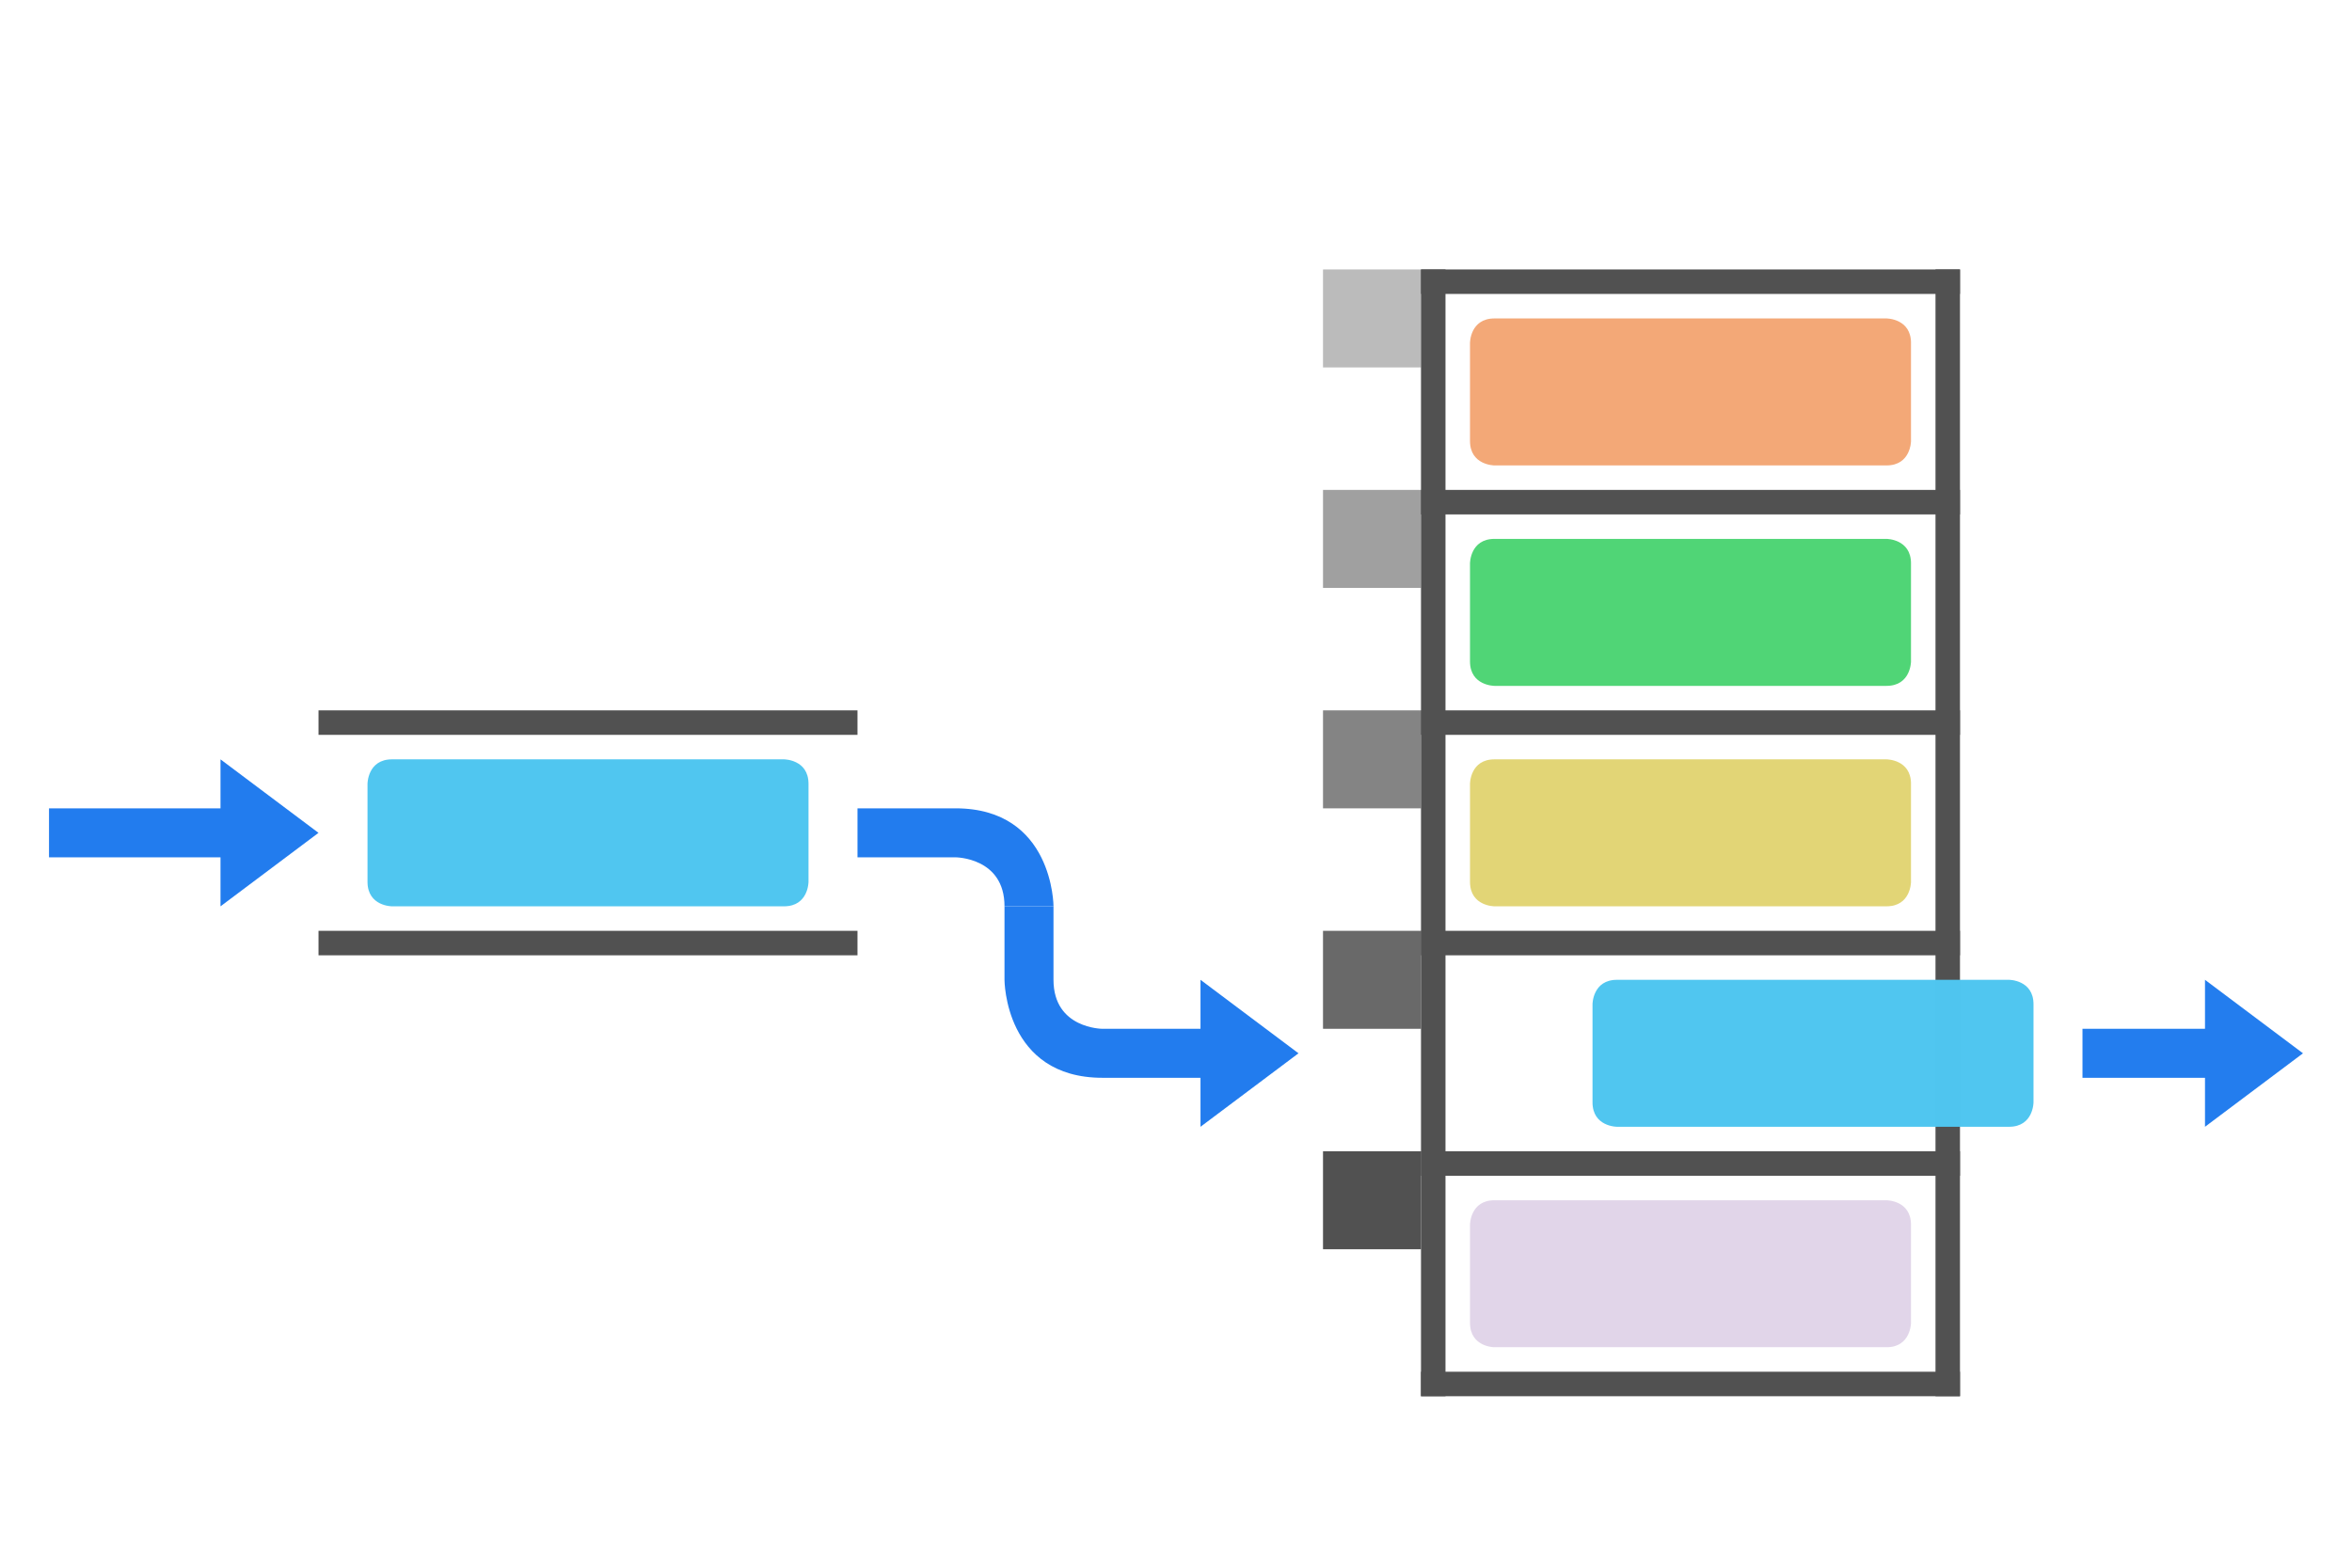 <?xml version="1.0" encoding="UTF-8" standalone="no"?>
<!-- Created with Inkscape (http://www.inkscape.org/) -->

<svg
   xmlns:dc="http://purl.org/dc/elements/1.1/"
   xmlns:cc="http://creativecommons.org/ns#"
   xmlns:rdf="http://www.w3.org/1999/02/22-rdf-syntax-ns#"
   xmlns:svg="http://www.w3.org/2000/svg"
   xmlns="http://www.w3.org/2000/svg"
   xmlns:sodipodi="http://sodipodi.sourceforge.net/DTD/sodipodi-0.dtd"
   xmlns:inkscape="http://www.inkscape.org/namespaces/inkscape"
   width="360pt"
   height="240pt"
   viewBox="0 0 127 84.667"
   version="1.1"
   id="svg8"
   inkscape:version="0.92.4 (5da689c313, 2019-01-14)"
   sodipodi:docname="output.svg">
  <defs
     id="defs2" />
  <sodipodi:namedview
     id="base"
     pagecolor="#ffffff"
     bordercolor="#666666"
     borderopacity="1.0"
     inkscape:pageopacity="0.0"
     inkscape:pageshadow="2"
     inkscape:zoom="1.6612501"
     inkscape:cx="403.20551"
     inkscape:cy="23.687792"
     inkscape:document-units="pt"
     inkscape:current-layer="layer1"
     showgrid="true"
     units="pt"
     inkscape:window-width="2361"
     inkscape:window-height="1212"
     inkscape:window-x="108"
     inkscape:window-y="103"
     inkscape:window-maximized="0">
    <inkscape:grid
       type="xygrid"
       id="grid4518" />
  </sodipodi:namedview>
  <g
     inkscape:label="Layer 1"
     inkscape:groupmode="layer"
     id="layer1"
     transform="translate(0,-212.333)"
     style="opacity:0.99">
    <rect
       style="opacity:1;fill:#505050;fill-opacity:1;stroke:none;stroke-width:0.706;stroke-linecap:square;stroke-linejoin:miter;stroke-miterlimit:4;stroke-dasharray:none;stroke-dashoffset:0;stroke-opacity:1"
       id="rect831"
       width="29.104"
       height="1.323"
       x="76.729"
       y="286.417" />
    <rect
       style="opacity:1;fill:#505050;fill-opacity:1;stroke:none;stroke-width:0.833;stroke-linecap:square;stroke-linejoin:miter;stroke-miterlimit:4;stroke-dasharray:none;stroke-dashoffset:0;stroke-opacity:1"
       id="rect833"
       width="1.323"
       height="60.854"
       x="76.729"
       y="226.885" />
    <rect
       style="opacity:1;fill:#505050;fill-opacity:1;stroke:none;stroke-width:0.833;stroke-linecap:square;stroke-linejoin:miter;stroke-miterlimit:4;stroke-dasharray:none;stroke-dashoffset:0;stroke-opacity:1"
       id="rect833-2"
       width="1.323"
       height="60.854"
       x="104.51"
       y="226.885" />
    <path
       style="fill:#207bee;fill-opacity:1;stroke:none;stroke-width:0.265px;stroke-linecap:butt;stroke-linejoin:miter;stroke-opacity:1"
       d="m 70.115,269.219 -5.292,-3.969 3e-6,2.646 -5.292,10e-6 c 0,0 -2.646,0 -2.646,-2.646 l -3e-6,-3.969 h -2.646 l -3e-6,3.969 c 0,0 5e-6,5.292 5.292,5.292 l 5.292,-1e-5 2e-6,2.646 z"
       id="path879"
       inkscape:connector-curvature="0"
       sodipodi:nodetypes="ccccscccsccc" />
    <rect
       style="opacity:1;fill:#505050;fill-opacity:1;stroke:none;stroke-width:0.706;stroke-linecap:square;stroke-linejoin:miter;stroke-miterlimit:4;stroke-dasharray:none;stroke-dashoffset:0;stroke-opacity:1"
       id="rect831-6"
       width="29.104"
       height="1.323"
       x="76.729"
       y="274.51" />
    <rect
       style="opacity:1;fill:#505050;fill-opacity:1;stroke:none;stroke-width:0.706;stroke-linecap:square;stroke-linejoin:miter;stroke-miterlimit:4;stroke-dasharray:none;stroke-dashoffset:0;stroke-opacity:1"
       id="rect831-6-9-9"
       width="29.104"
       height="1.323"
       x="17.198"
       y="262.604" />
    <rect
       style="opacity:1;fill:#505050;fill-opacity:1;stroke:none;stroke-width:0.706;stroke-linecap:square;stroke-linejoin:miter;stroke-miterlimit:4;stroke-dasharray:none;stroke-dashoffset:0;stroke-opacity:1"
       id="rect831-6-9-8-2"
       width="29.104"
       height="1.323"
       x="17.198"
       y="250.698" />
    <rect
       style="opacity:1;fill:#505050;fill-opacity:0.392;fill-rule:nonzero;stroke:none;stroke-width:0.223;stroke-linecap:square;stroke-linejoin:round;stroke-miterlimit:4;stroke-dasharray:none;stroke-dashoffset:0;stroke-opacity:1;paint-order:normal"
       id="rect912"
       width="5.292"
       height="5.292"
       x="71.438"
       y="226.885" />
    <rect
       style="opacity:1;fill:#505050;fill-opacity:0.549;fill-rule:nonzero;stroke:none;stroke-width:0.223;stroke-linecap:square;stroke-linejoin:round;stroke-miterlimit:4;stroke-dasharray:none;stroke-dashoffset:0;stroke-opacity:1;paint-order:normal"
       id="rect912-2"
       width="5.292"
       height="5.292"
       x="71.438"
       y="238.792" />
    <rect
       style="opacity:1;fill:#505050;fill-opacity:0.706;fill-rule:nonzero;stroke:none;stroke-width:0.223;stroke-linecap:square;stroke-linejoin:round;stroke-miterlimit:4;stroke-dasharray:none;stroke-dashoffset:0;stroke-opacity:1;paint-order:normal"
       id="rect912-9"
       width="5.292"
       height="5.292"
       x="71.438"
       y="250.698" />
    <rect
       style="opacity:1;fill:#505050;fill-opacity:0.863;fill-rule:nonzero;stroke:none;stroke-width:0.223;stroke-linecap:square;stroke-linejoin:round;stroke-miterlimit:4;stroke-dasharray:none;stroke-dashoffset:0;stroke-opacity:1;paint-order:normal"
       id="rect912-2-4"
       width="5.292"
       height="5.292"
       x="71.438"
       y="262.604" />
    <rect
       style="opacity:1;fill:#505050;fill-opacity:1;fill-rule:nonzero;stroke:none;stroke-width:0.223;stroke-linecap:square;stroke-linejoin:round;stroke-miterlimit:4;stroke-dasharray:none;stroke-dashoffset:0;stroke-opacity:1;paint-order:normal"
       id="rect912-95"
       width="5.292"
       height="5.292"
       x="71.438"
       y="274.51" />
    <path
       style="fill:#e1d5e9;fill-opacity:1;stroke:none;stroke-width:0.265px;stroke-linecap:butt;stroke-linejoin:miter;stroke-opacity:1"
       d="m 79.375,283.771 v -5.292 c 0,0 0,-1.323 1.323,-1.323 1.323,0 21.167,0 21.167,0 0,0 1.323,0 1.323,1.323 0,1.323 0,5.292 0,5.292 0,0 0,1.323 -1.323,1.323 -1.323,0 -21.167,0 -21.167,0 0,0 -1.323,0 -1.323,-1.323 z"
       id="path957"
       inkscape:connector-curvature="0" />
    <rect
       style="opacity:1;fill:#505050;fill-opacity:1;stroke:none;stroke-width:0.706;stroke-linecap:square;stroke-linejoin:miter;stroke-miterlimit:4;stroke-dasharray:none;stroke-dashoffset:0;stroke-opacity:1"
       id="rect831-6-5"
       width="29.104"
       height="1.323"
       x="76.729"
       y="262.604" />
    <path
       style="opacity:0.99;fill:#e2d574;fill-opacity:1;stroke:none;stroke-width:0.265px;stroke-linecap:butt;stroke-linejoin:miter;stroke-opacity:1"
       d="m 79.375,259.958 v -5.292 c 0,0 0,-1.323 1.323,-1.323 1.323,0 21.167,0 21.167,0 0,0 1.323,0 1.323,1.323 0,1.323 0,5.292 0,5.292 0,0 0,1.323 -1.323,1.323 -1.323,0 -21.167,0 -21.167,0 0,0 -1.323,0 -1.323,-1.323 z"
       id="path957-8"
       inkscape:connector-curvature="0" />
    <rect
       style="opacity:1;fill:#505050;fill-opacity:1;stroke:none;stroke-width:0.706;stroke-linecap:square;stroke-linejoin:miter;stroke-miterlimit:4;stroke-dasharray:none;stroke-dashoffset:0;stroke-opacity:1"
       id="rect831-6-0"
       width="29.104"
       height="1.323"
       x="76.729"
       y="250.698" />
    <path
       style="opacity:0.99;fill:#4ec6f0;fill-opacity:1;stroke:none;stroke-width:0.265px;stroke-linecap:butt;stroke-linejoin:miter;stroke-opacity:1"
       d="m 19.844,259.958 v -5.292 c 0,0 0,-1.323 1.323,-1.323 1.323,0 21.167,0 21.167,0 0,0 1.323,0 1.323,1.323 0,1.323 0,5.292 0,5.292 0,0 0,1.323 -1.323,1.323 -1.323,0 -21.167,0 -21.167,0 0,0 -1.323,0 -1.323,-1.323 z"
       id="path957-6"
       inkscape:connector-curvature="0" />
    <rect
       style="opacity:1;fill:#505050;fill-opacity:1;stroke:none;stroke-width:0.706;stroke-linecap:square;stroke-linejoin:miter;stroke-miterlimit:4;stroke-dasharray:none;stroke-dashoffset:0;stroke-opacity:1"
       id="rect831-6-52"
       width="29.104"
       height="1.323"
       x="76.729"
       y="238.792" />
    <path
       style="opacity:0.99;fill:#4ed574;fill-opacity:1;stroke:none;stroke-width:0.265px;stroke-linecap:butt;stroke-linejoin:miter;stroke-opacity:1"
       d="m 79.375,248.052 v -5.292 c 0,0 0,-1.323 1.323,-1.323 1.323,0 21.167,0 21.167,0 0,0 1.323,0 1.323,1.323 0,1.323 0,5.292 0,5.292 0,0 0,1.323 -1.323,1.323 -1.323,0 -21.167,0 -21.167,0 0,0 -1.323,0 -1.323,-1.323 z"
       id="path957-84"
       inkscape:connector-curvature="0" />
    <rect
       style="opacity:1;fill:#505050;fill-opacity:1;stroke:none;stroke-width:0.706;stroke-linecap:square;stroke-linejoin:miter;stroke-miterlimit:4;stroke-dasharray:none;stroke-dashoffset:0;stroke-opacity:1"
       id="rect831-6-6"
       width="29.104"
       height="1.323"
       x="76.729"
       y="226.885" />
    <path
       style="opacity:0.99;fill:#f3a775;fill-opacity:1;stroke:none;stroke-width:0.265px;stroke-linecap:butt;stroke-linejoin:miter;stroke-opacity:1"
       d="m 79.375,236.146 v -5.292 c 0,0 0,-1.323 1.323,-1.323 1.323,0 21.167,0 21.167,0 0,0 1.323,0 1.323,1.323 0,1.323 0,5.292 0,5.292 0,0 0,1.323 -1.323,1.323 -1.323,0 -21.167,0 -21.167,0 0,0 -1.323,0 -1.323,-1.323 z"
       id="path957-2"
       inkscape:connector-curvature="0" />
    <path
       style="fill:#207bee;fill-opacity:1;stroke:none;stroke-width:0.265px;stroke-linecap:butt;stroke-linejoin:miter;stroke-opacity:1"
       d="m 17.198,257.313 -5.292,-3.969 v 2.646 l -9.26,1e-5 v 2.646 H 11.906 v 2.646 z"
       id="path1016"
       inkscape:connector-curvature="0"
       sodipodi:nodetypes="cccccccc" />
    <path
       style="fill:#207bee;fill-opacity:1;stroke:none;stroke-width:0.265px;stroke-linecap:butt;stroke-linejoin:miter;stroke-opacity:1"
       d="m 54.24,261.281 h 2.646 c 0,0 0,-5.292 -5.292,-5.292 -5.292,0 -5.292,0 -5.292,0 v 2.646 h 5.292 c 0,0 2.646,0 2.646,2.646 z"
       id="path1020"
       inkscape:connector-curvature="0" />
    <path
       style="opacity:0.99;fill:#4ec6f0;fill-opacity:1;stroke:none;stroke-width:0.265px;stroke-linecap:butt;stroke-linejoin:miter;stroke-opacity:1"
       d="m 85.99,271.865 v -5.292 c 0,0 0,-1.323 1.323,-1.323 1.323,0 21.167,0 21.167,0 0,0 1.323,0 1.323,1.323 0,1.323 0,5.292 0,5.292 0,0 0,1.323 -1.323,1.323 -1.323,0 -21.167,0 -21.167,0 0,0 -1.323,0 -1.323,-1.323 z"
       id="path957-6-5"
       inkscape:connector-curvature="0" />
    <path
       style="opacity:0.99;fill:#207bee;fill-opacity:1;stroke:none;stroke-width:0.265px;stroke-linecap:butt;stroke-linejoin:miter;stroke-opacity:1"
       d="m 124.354,269.219 -5.292,-3.969 v 2.646 l -6.615,0 v 2.646 l 6.615,1e-5 v 2.646 z"
       id="path1016-3"
       inkscape:connector-curvature="0"
       sodipodi:nodetypes="cccccccc" />
  </g>
</svg>
